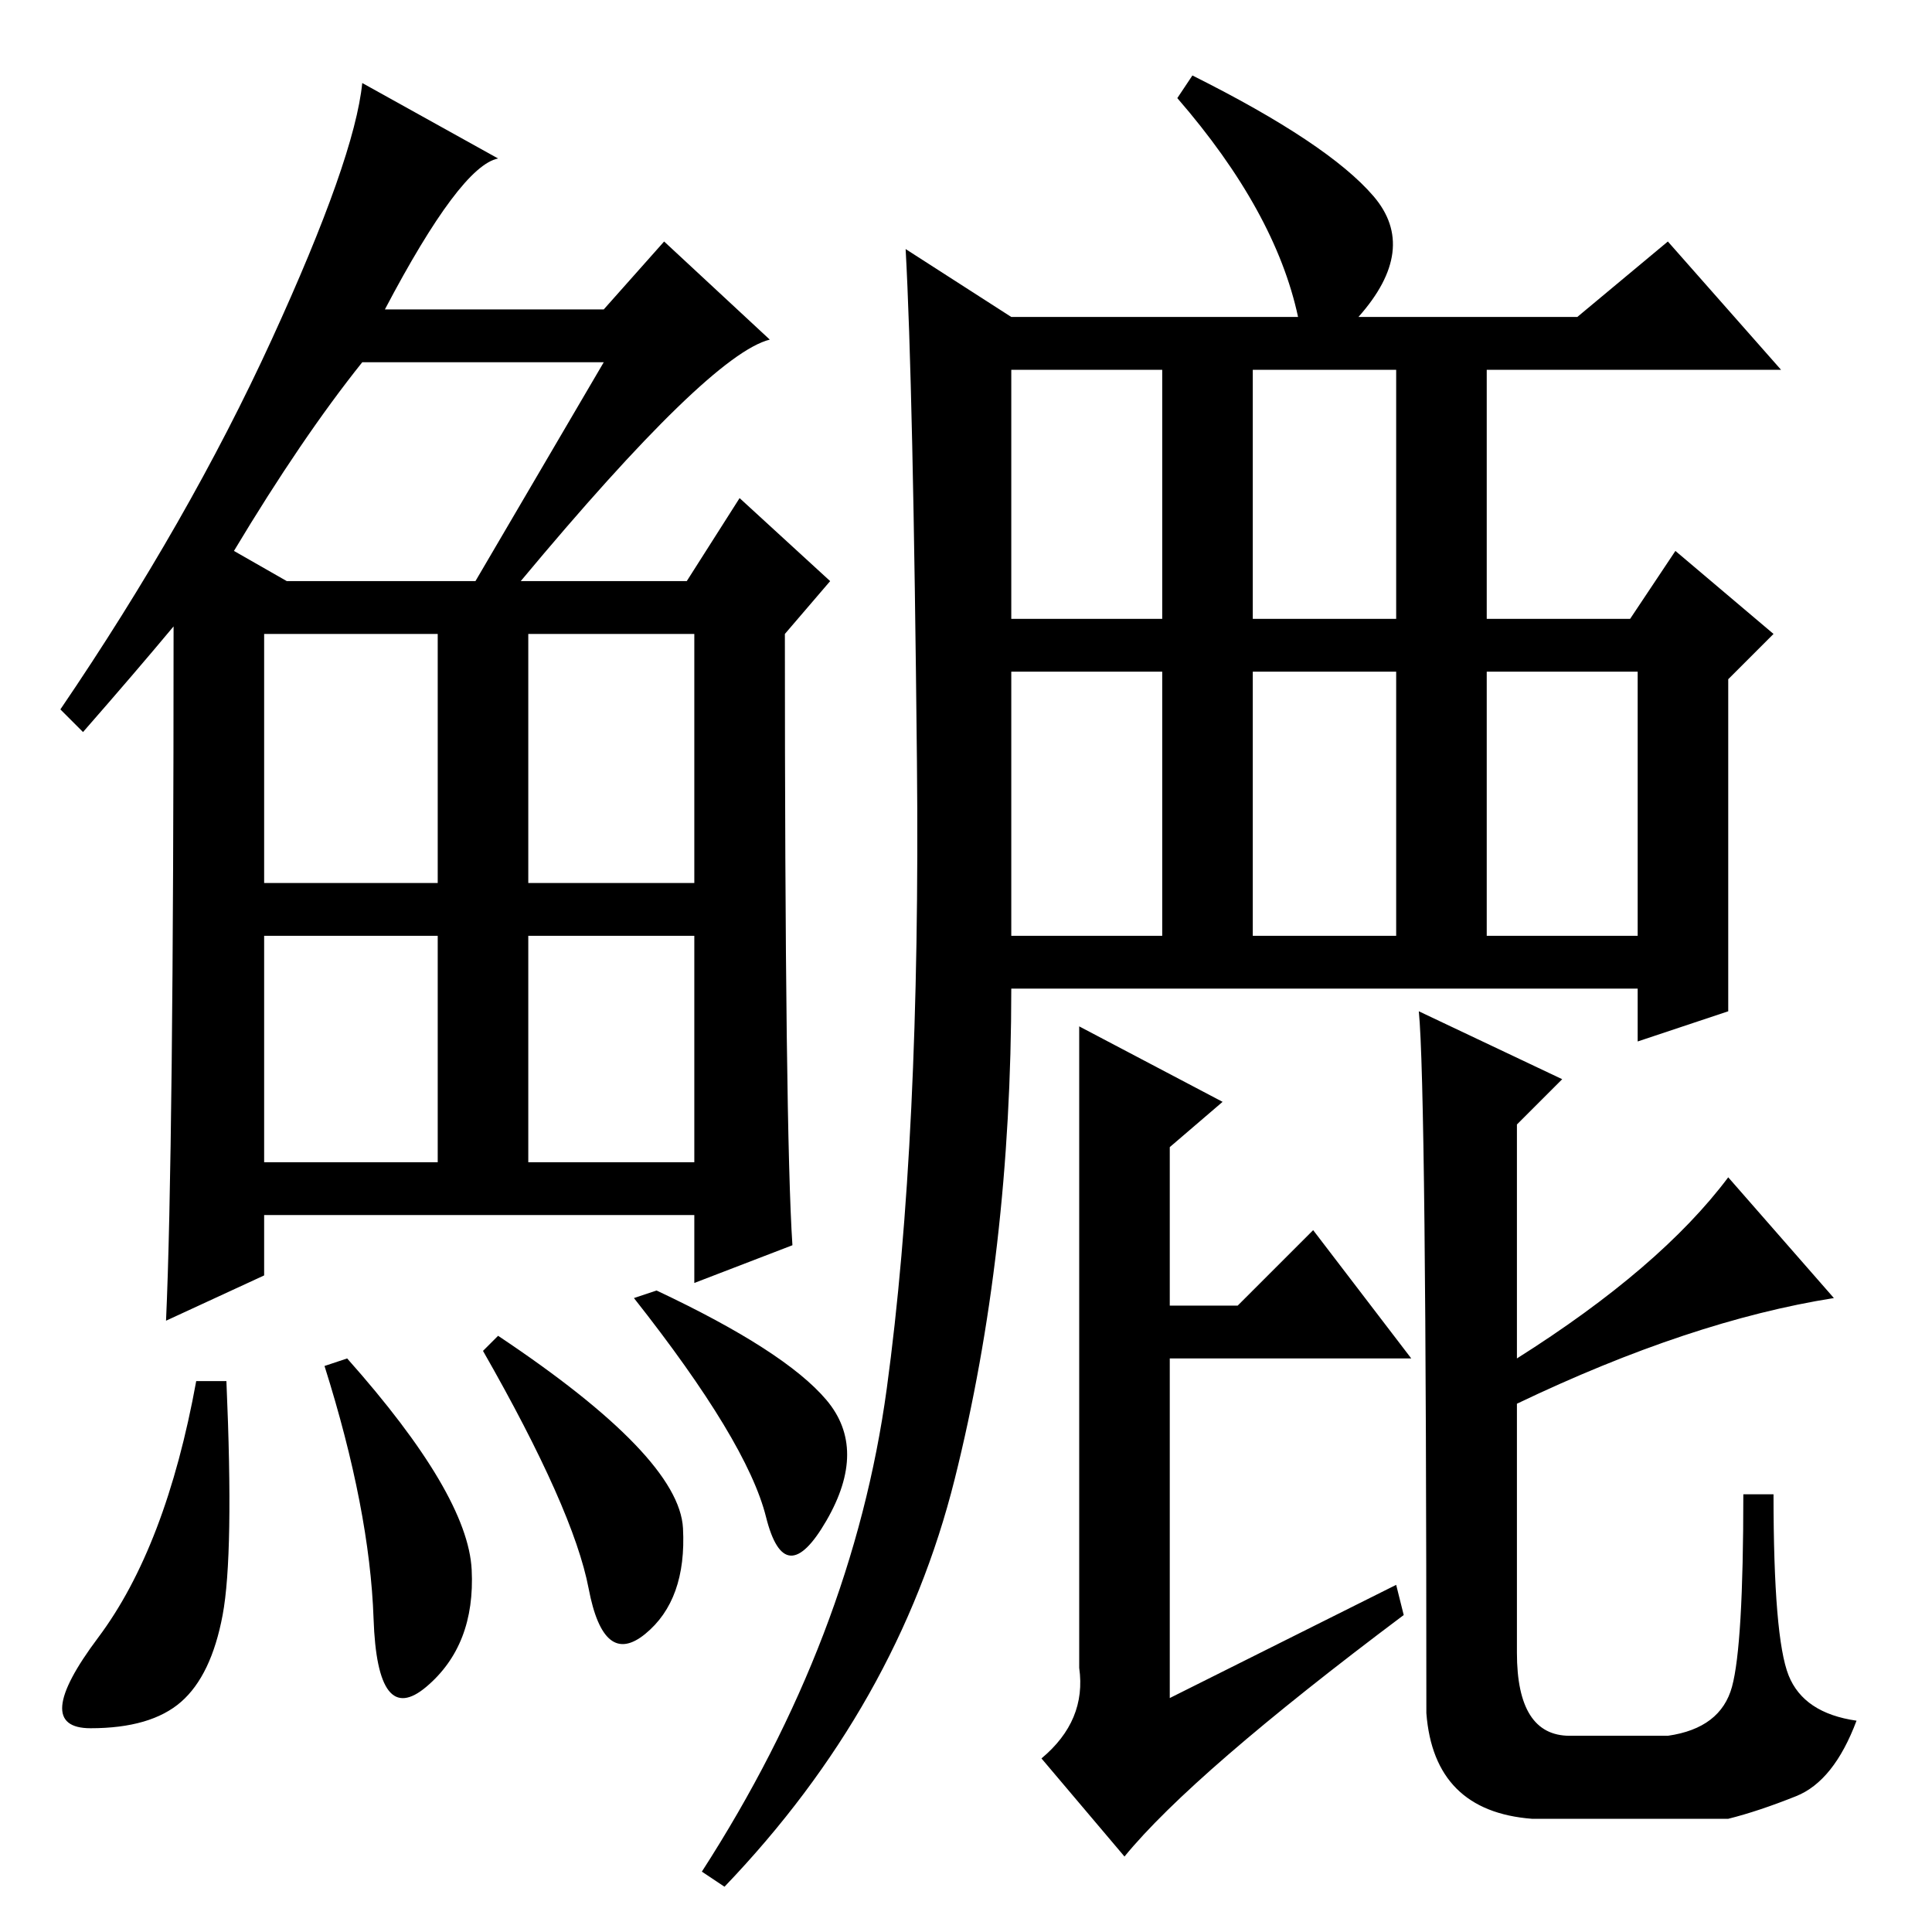 <?xml version="1.0" standalone="no"?>
<!DOCTYPE svg PUBLIC "-//W3C//DTD SVG 1.1//EN" "http://www.w3.org/Graphics/SVG/1.1/DTD/svg11.dtd" >
<svg xmlns="http://www.w3.org/2000/svg" xmlns:xlink="http://www.w3.org/1999/xlink" version="1.1" viewBox="0 -36 256 256">
  <g transform="matrix(1 0 0 -1 0 220)">
   <path fill="currentColor"
d="M69 179h22l7 11l12 -11l-6 -7q0 -66 1 -81l-13 -5v9h-57v-8l-13 -6q1 22 1 92q-5 -6 -12 -14l-3 3q17 25 28 49t12 34l18 -10q-5 -1 -15 -20h29l8 9l14 -13q-8 -2 -33 -32zM31 183l7 -4h25l17 29h-32q-8 -10 -17 -25zM35 139h23v33h-23v-33zM70 139h22v33h-22v-33z
M35 102h23v30h-23v-30zM70 102h22v30h-22v-30zM29.5 42q-1.5 -8 -5.5 -11.5t-12 -3.5t1 12t13 34h4q1 -23 -0.5 -31zM46 76q16 -18 16.5 -28t-6 -15.5t-7 9t-6.5 33.5zM66 79q24 -16 24.5 -25.5t-5 -14t-7.5 6t-14 31.5zM87 85q17 -8 22.5 -14.5t0 -16t-8 0.5t-17.5 29z
M182 230q6 -7 -2 -16h29l12 10l15 -17h-39v-33h19l6 9l13 -11l-6 -6v-44l-12 -4v7h-83q0 -35 -7.5 -65t-30.5 -54l-3 2q20 31 24.5 64t4 83t-1.5 68l14 -9h38q-3 14 -16 29l2 3q18 -9 24 -16zM134 174h20v33h-20v-33zM166 174h19v33h-19v-33zM197 132h20v35h-20v-35z
M166 132h19v35h-19v-35zM134 132h20v35h-20v-35zM185 46l1 -4q-28 -21 -37 -32l-11 13q6 5 5 12v85l19 -10l-7 -6v-21h9l10 10l13 -17h-32v-45zM207 113l-6 -6v-31q19 12 28 24l14 -16q-19 -3 -42 -14v-33q0 -11 7 -11h13q7 1 8.5 6.5t1.5 25.5h4q0 -19 2 -24t9 -6
q-3 -8 -8 -10t-9 -3h-26q-13 1 -14 14q0 83 -1 93z" />
  </g>

</svg>
